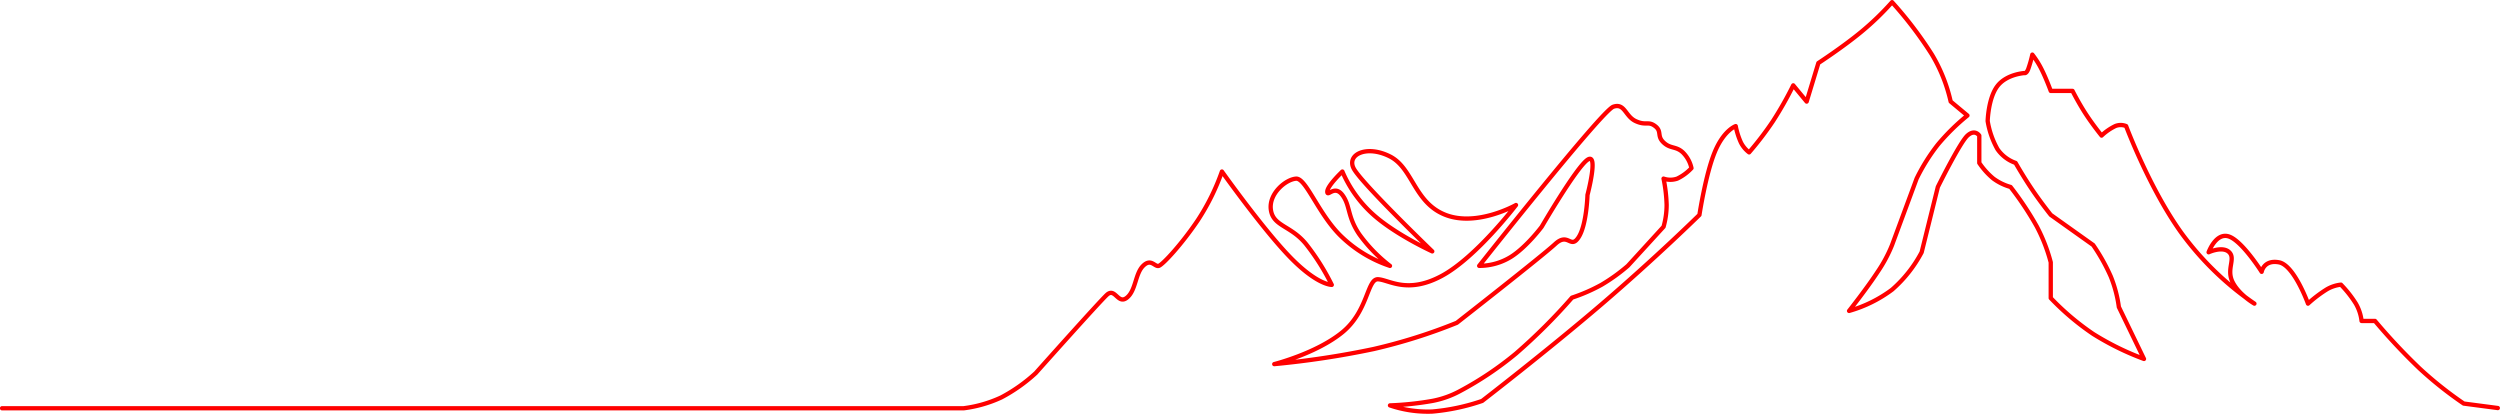 <svg xmlns="http://www.w3.org/2000/svg"  viewBox="0 0 580 96.006">
  <path id="Path_45" data-name="Path 45" d="M15168.008-22732.033l-3.653-.48-4.247-.557a88.047,88.047,0,0,1-10.264-8.158,140.23,140.23,0,0,1-10.33-11.01h-3.108a10.416,10.416,0,0,0-1.328-4.018,26.169,26.169,0,0,0-3.464-4.4,8.225,8.225,0,0,0-3.4,1.162,30.238,30.238,0,0,0-4.242,3.238s-3.2-8.934-6.734-9.582-4.016,2.2-4.016,2.2-4.436-7.029-7.512-8.162-4.793,3.629-4.793,3.629,3.271-1.521,4.793,0-.712,3.887.745,6.865,5.083,5.049,5.083,5.049a69.811,69.811,0,0,1-16.87-16.318c-7.439-10.3-12.887-24.867-12.887-24.867a3.315,3.315,0,0,0-2.525,0,12.766,12.766,0,0,0-3.174,2.2s-2.008-2.463-3.691-5.053-3.044-5.309-3.044-5.309h-5.051s-1.068-2.914-2.138-5.02a20.222,20.222,0,0,0-2.138-3.4,27.545,27.545,0,0,1-.971,3.4c-.453,1.068-.842.875-.842.875s-4.145.225-6.282,3.01-2.267,8.129-2.267,8.129a19.785,19.785,0,0,0,2.267,6.508,8.554,8.554,0,0,0,4.209,3.205s1.846,3.238,3.886,6.25,4.275,5.8,4.275,5.8l5.2,3.7,4.64,3.3a44.837,44.837,0,0,1,4.081,7.285,29.264,29.264,0,0,1,1.877,7.094l2.653,5.484,3.175,6.561a64,64,0,0,1-11.786-5.8,60.085,60.085,0,0,1-9.843-8.322v-8.287a38.589,38.589,0,0,0-3.271-8.389,73.447,73.447,0,0,0-6.056-9.1,12.37,12.37,0,0,1-3.982-1.941,17.009,17.009,0,0,1-3.271-3.629v-6.346s-1-1.586-2.752,0-6.864,11.916-6.864,11.916l-3.756,15.154a30.17,30.17,0,0,1-6.865,8.676,30.655,30.655,0,0,1-9.972,4.924s4.145-5.246,6.638-9.066a32.557,32.557,0,0,0,3.334-6.219l3.076-8.318c1.425-3.854,2.623-7.092,2.623-7.092a44.267,44.267,0,0,1,4.922-7.871,50.173,50.173,0,0,1,6.864-6.766l-1.736-1.447-2.149-1.791a36.959,36.959,0,0,0-4.338-10.881,89.142,89.142,0,0,0-9.262-12.176,64.078,64.078,0,0,1-7.155,6.9c-4.273,3.529-9.94,7.221-9.94,7.221s-.628,2.064-1.309,4.3-1.412,4.639-1.412,4.639l-3.107-3.758a84.116,84.116,0,0,1-4.7,8.291,73.207,73.207,0,0,1-5.538,7.252,6.664,6.664,0,0,1-1.909-2.3,16.843,16.843,0,0,1-1.2-3.787s-2.784.938-4.889,6.086-3.53,14.508-3.53,14.508-10.127,9.963-22.73,20.754-27.686,22.408-27.686,22.408a48.351,48.351,0,0,1-11.56,2.461,27.2,27.2,0,0,1-9.812-1.424,71.678,71.678,0,0,0,9.812-1.037,22,22,0,0,0,6.509-2.332,77.259,77.259,0,0,0,12.92-8.678,132.7,132.7,0,0,0,12.984-12.951,40.273,40.273,0,0,0,6.832-2.98,41.788,41.788,0,0,0,6.12-4.4l8.289-9.066a18.67,18.67,0,0,0,.712-5.051,34.8,34.8,0,0,0-.712-6.119,4.867,4.867,0,0,0,3.173,0,10.92,10.92,0,0,0,3.3-2.43,7.273,7.273,0,0,0-2.007-3.66c-1.619-1.49-2.866-.777-4.469-2.3s-.324-2.549-1.943-3.787-2.1-.041-4.533-1.166-2.525-4.242-5.181-3.334-31.116,36.912-31.116,36.912a13.9,13.9,0,0,0,7.35-2.074c3.626-2.268,7.155-6.992,7.155-6.992s7.966-13.7,10.621-15.541,0,8.158,0,8.158-.194,6.992-2.072,9.842-2.363-1.295-5.439,1.557-22.8,18.262-22.8,18.262a127.634,127.634,0,0,1-19.3,6.086,204.374,204.374,0,0,1-23.055,3.5s9.779-2.463,15.8-7.385,5.73-12.436,8.289-12.3,6.768,3.529,14.766-.777,17.227-16.447,17.227-16.447-9.01,5.115-16.319,2.3-7.578-10.855-12.921-13.568-10.037-.518-8.45,2.721,18.262,19.3,18.262,19.3-8.387-3.82-13.6-8.449a28.381,28.381,0,0,1-7.253-10.07s-3.5,3.3-3.5,4.662,1.651-1.684,3.5.777,1.125,4.955,3.886,9.066a35.237,35.237,0,0,0,7.155,7.383,29.755,29.755,0,0,1-11.041-6.607c-5.448-5.059-8.389-13.791-10.751-13.629s-6.411,3.488-5.828,7.285,4.631,3.563,8.16,7.9a53.439,53.439,0,0,1,5.958,9.453s-3.343.1-9.714-6.477-15.77-19.814-15.77-19.814a51.977,51.977,0,0,1-5.568,11.268c-3.667,5.473-8.161,10.361-9.1,10.621s-1.781-1.846-3.627,0-1.651,5.7-3.756,7.383-2.72-2.475-4.663-.648-16.481,18.133-16.481,18.133a37.784,37.784,0,0,1-7.993,5.65,29.4,29.4,0,0,1-8.715,2.512h-223.1" transform="translate(-14588.518 22826.697)" fill="none" stroke="red" stroke-linecap="round" stroke-linejoin="round" stroke-width="1" />
</svg>
